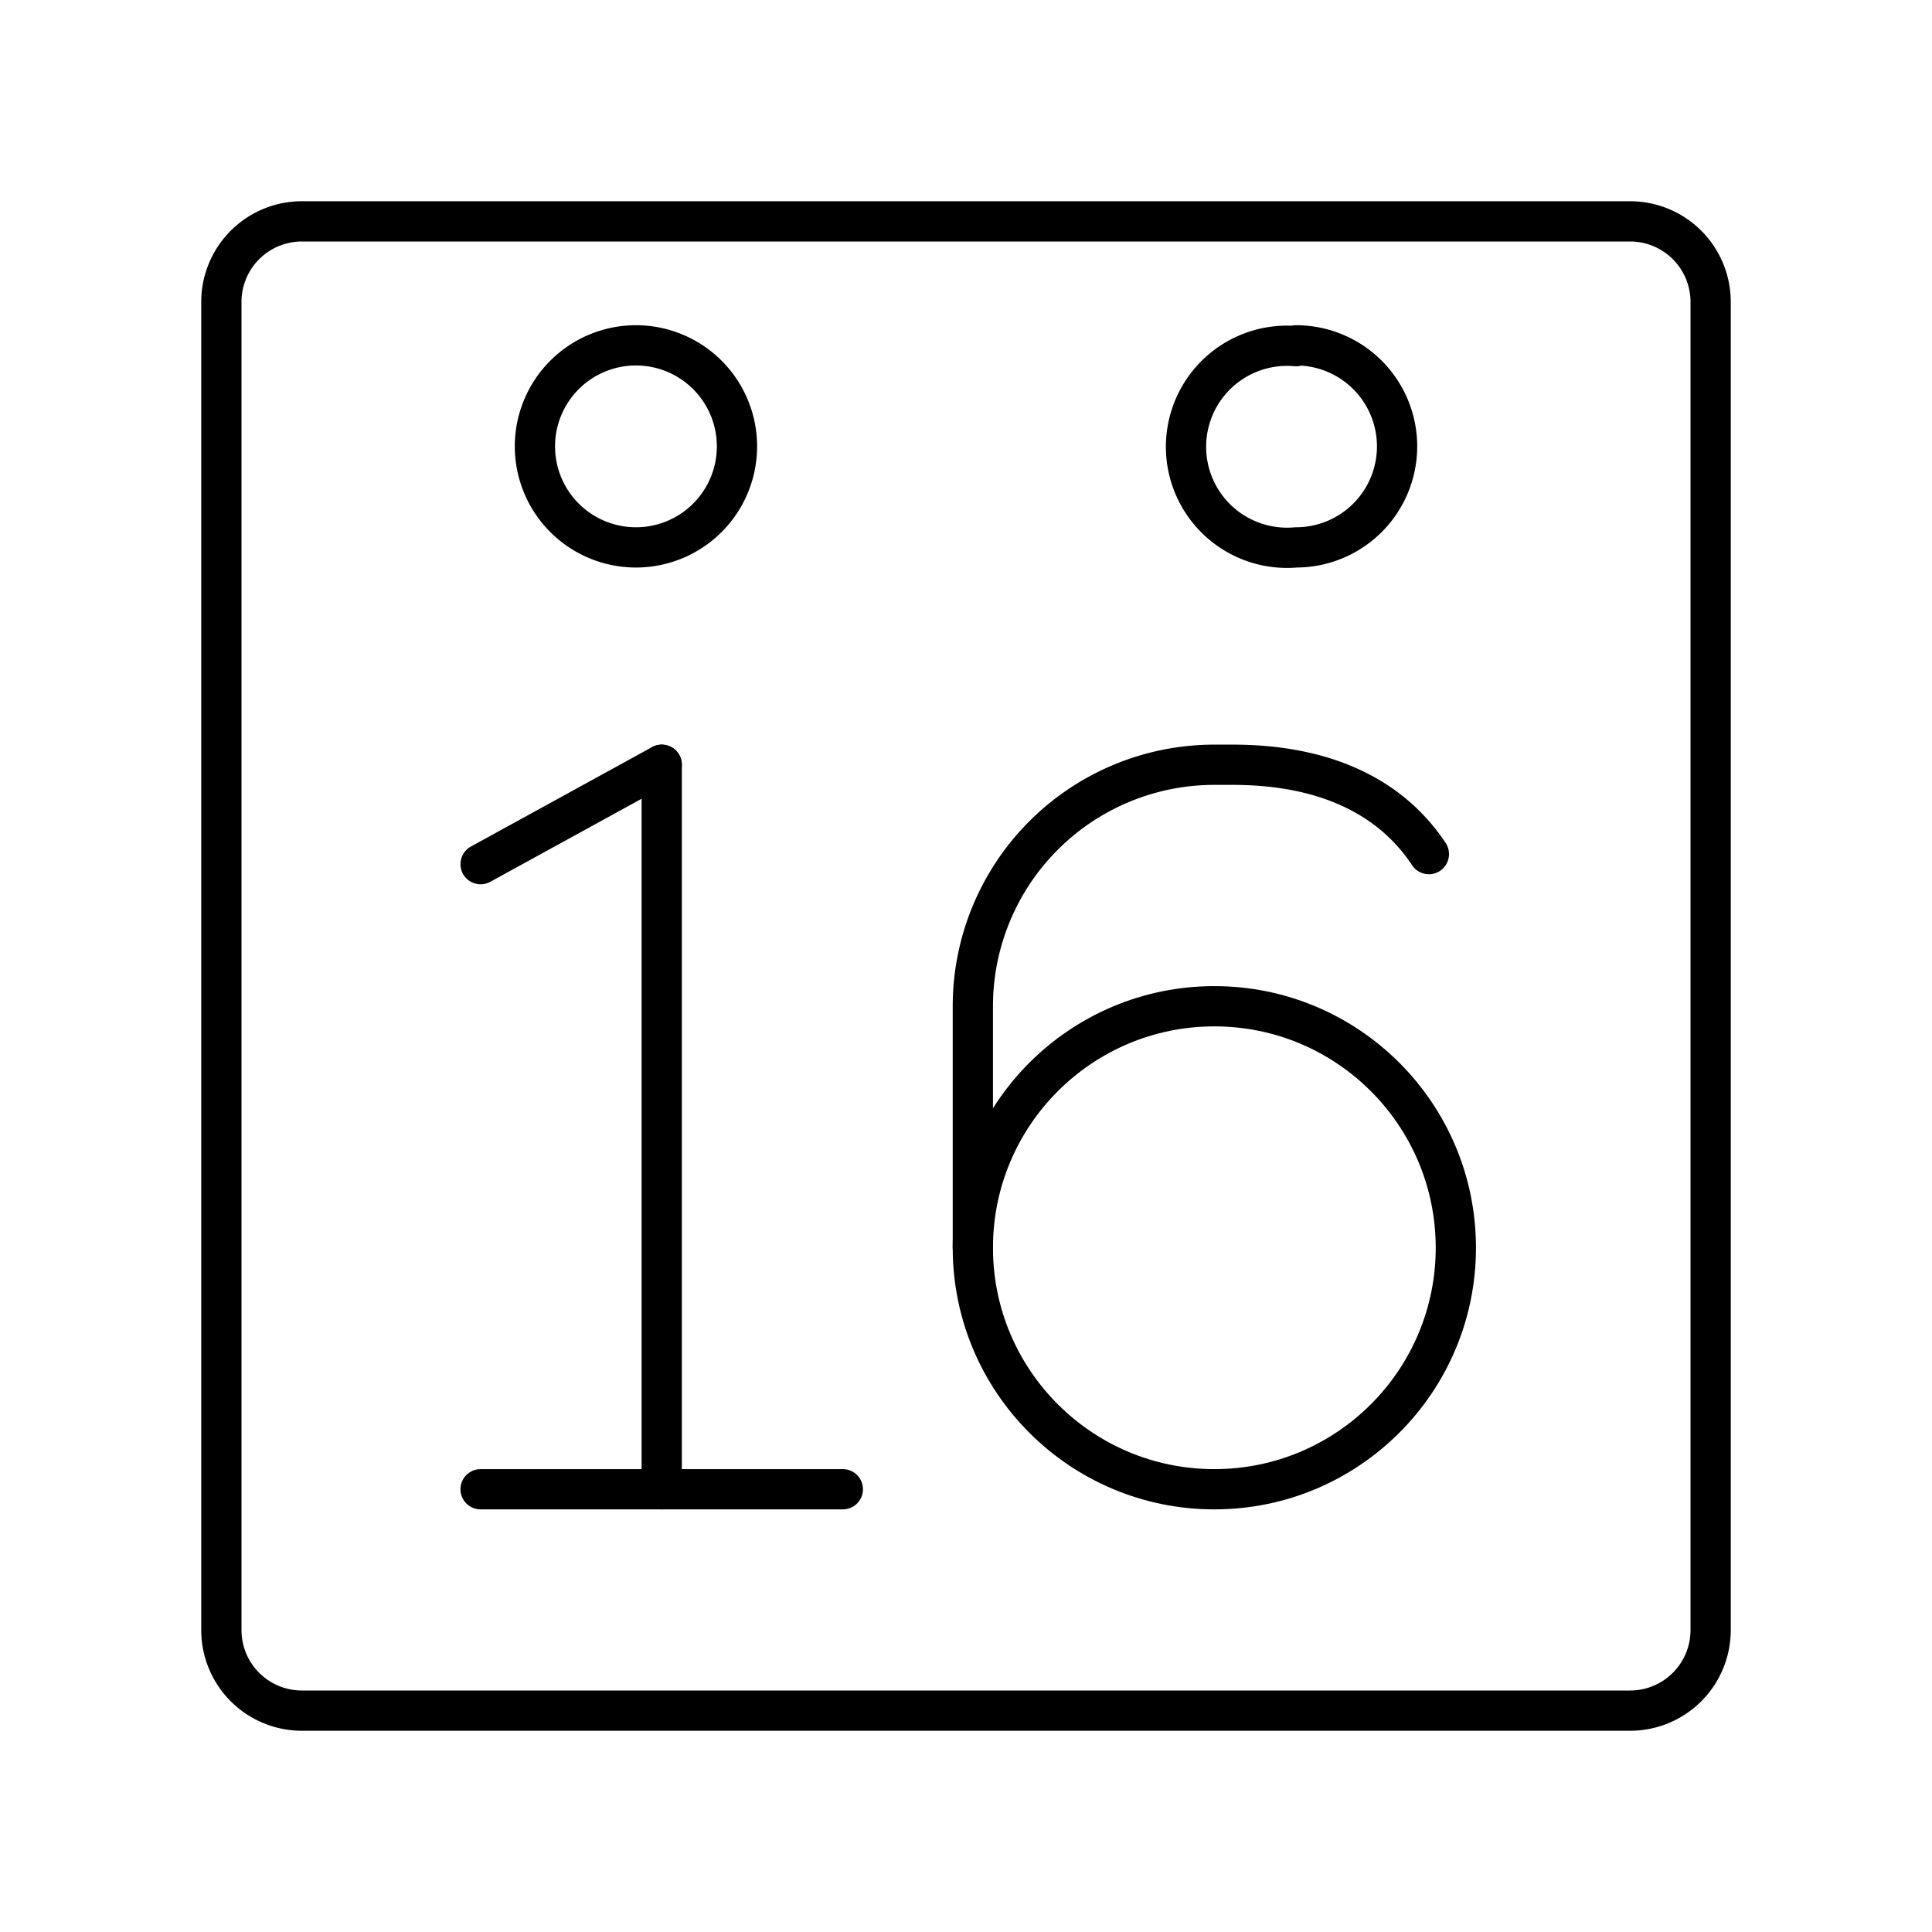 <svg id="Layer_1" data-name="Layer 1" xmlns="http://www.w3.org/2000/svg" viewBox="0 0 48 48"><defs><style>.cls-1{fill:none;stroke:#000;stroke-linecap:round;stroke-linejoin:round;}</style></defs><path class="cls-1" d="M15.8,8.58a2.51,2.51,0,1,1-2.51,2.51h0A2.51,2.51,0,0,1,15.8,8.58Zm16.4,0a2.51,2.51,0,0,1,2.51,2.51h0A2.51,2.51,0,0,1,32.2,13.6h0a2.51,2.51,0,1,1,0-5Z"/><path class="cls-1" d="M7.5,5.5a2,2,0,0,0-2,2v33a2,2,0,0,0,2,2h33a2,2,0,0,0,2-2V7.5a2,2,0,0,0-2-2Z"/><line class="cls-1" x1="11.94" y1="37" x2="20.94" y2="37"/><line class="cls-1" x1="11.94" y1="21.47" x2="16.44" y2="19"/><line class="cls-1" x1="16.44" y1="19" x2="16.44" y2="37"/><circle class="cls-1" cx="30.17" cy="31" r="6"/><path class="cls-1" d="M35.5,21.22C34.62,19.89,33.06,19,30.62,19h-.45a6,6,0,0,0-6,6v6"/></svg>